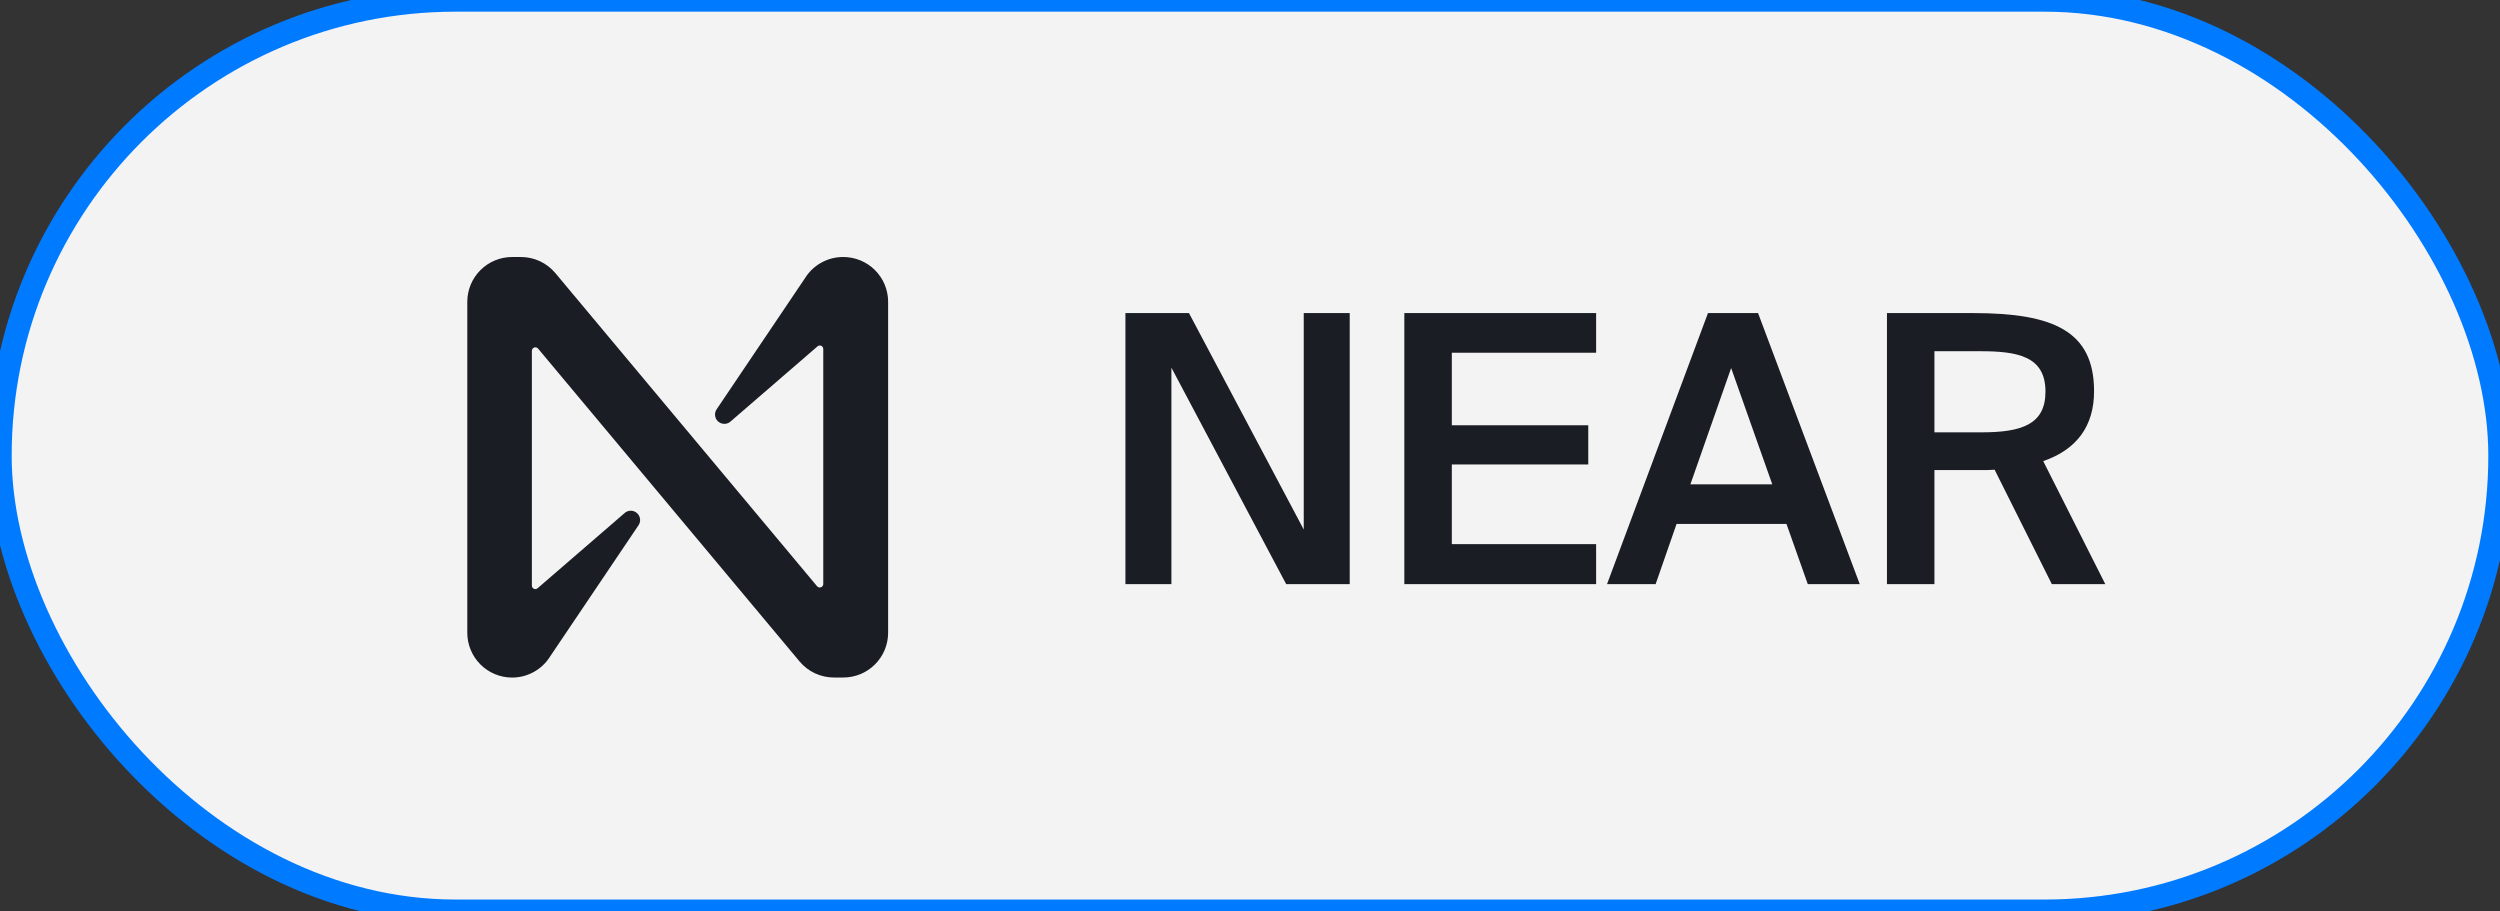 <svg width="107" height="39" viewBox="0 0 107 39" fill="none" xmlns="http://www.w3.org/2000/svg">
<rect x="0" y="0" width="107" height="39" fill="#333333" stroke="none"/>
<rect width="107" height="39" rx="19.5" fill="#F3F3F4"/>
<path d="M55.048 25H57.768V13.4H55.8V22.664L50.888 13.4H48.168V25H50.136V15.736L55.048 25ZM60.105 13.4V25H68.314V23.288H62.138V19.88H67.978V18.2H62.138V15.096H68.314V13.4H60.105ZM73.101 13.4L68.781 25H70.861L71.757 22.424H76.461L77.373 25H79.597L75.245 13.4H73.101ZM72.349 20.728L74.093 15.752L75.853 20.728H72.349ZM85.37 20.104L87.818 25H90.106L87.45 19.736C88.89 19.24 89.626 18.232 89.626 16.744C89.626 14.168 87.882 13.4 84.458 13.4H80.762V25H82.794V20.12H84.762C84.97 20.12 85.178 20.12 85.37 20.104ZM82.794 15.032H84.746C86.346 15.032 87.546 15.24 87.546 16.76C87.546 18.152 86.554 18.504 84.81 18.504H82.794V15.032Z" fill="#1A1D23"/>
<path d="M34.448 11.914L30.684 17.5C30.623 17.581 30.595 17.681 30.605 17.782C30.615 17.883 30.663 17.976 30.739 18.042C30.815 18.109 30.914 18.144 31.015 18.141C31.116 18.138 31.212 18.097 31.284 18.026L34.988 14.826C35.009 14.806 35.036 14.794 35.065 14.789C35.093 14.784 35.123 14.788 35.149 14.8C35.175 14.812 35.198 14.832 35.213 14.856C35.229 14.881 35.236 14.909 35.236 14.938V24.996C35.236 25.026 35.226 25.056 35.208 25.081C35.191 25.106 35.166 25.125 35.137 25.136C35.108 25.146 35.077 25.147 35.048 25.14C35.018 25.132 34.992 25.115 34.972 25.092L23.772 11.692C23.593 11.477 23.369 11.303 23.117 11.184C22.864 11.064 22.588 11.002 22.308 11H21.918C21.409 11 20.922 11.202 20.562 11.562C20.202 11.921 20 12.409 20 12.918V27.082C20 27.591 20.202 28.078 20.562 28.438C20.922 28.798 21.409 29 21.918 29V29C22.246 29 22.568 28.916 22.854 28.756C23.14 28.596 23.38 28.365 23.552 28.086L27.316 22.5C27.377 22.419 27.405 22.319 27.395 22.218C27.385 22.117 27.337 22.025 27.261 21.958C27.185 21.891 27.086 21.856 26.985 21.859C26.884 21.862 26.788 21.903 26.716 21.974L23.012 25.174C22.991 25.194 22.964 25.206 22.935 25.211C22.907 25.216 22.878 25.212 22.851 25.2C22.825 25.188 22.802 25.169 22.787 25.144C22.771 25.119 22.763 25.091 22.764 25.062V15.014C22.764 14.983 22.774 14.954 22.792 14.929C22.809 14.904 22.834 14.885 22.863 14.874C22.891 14.864 22.923 14.863 22.952 14.87C22.982 14.878 23.008 14.895 23.028 14.918L34.228 28.318C34.408 28.531 34.633 28.703 34.886 28.82C35.139 28.937 35.415 28.998 35.694 28.998H36.094C36.346 28.998 36.595 28.948 36.828 28.852C37.061 28.756 37.272 28.614 37.45 28.436C37.628 28.258 37.77 28.047 37.866 27.814C37.962 27.581 38.012 27.332 38.012 27.08V12.918C38.012 12.665 37.962 12.415 37.865 12.181C37.768 11.948 37.625 11.736 37.446 11.557C37.267 11.379 37.054 11.238 36.82 11.143C36.586 11.047 36.335 10.998 36.082 11V11C35.754 11 35.432 11.084 35.146 11.244C34.86 11.404 34.62 11.635 34.448 11.914Z" fill="#1A1D23"/>
<rect width="107" height="39" rx="19.5" stroke="#007BFF"/>
</svg>
